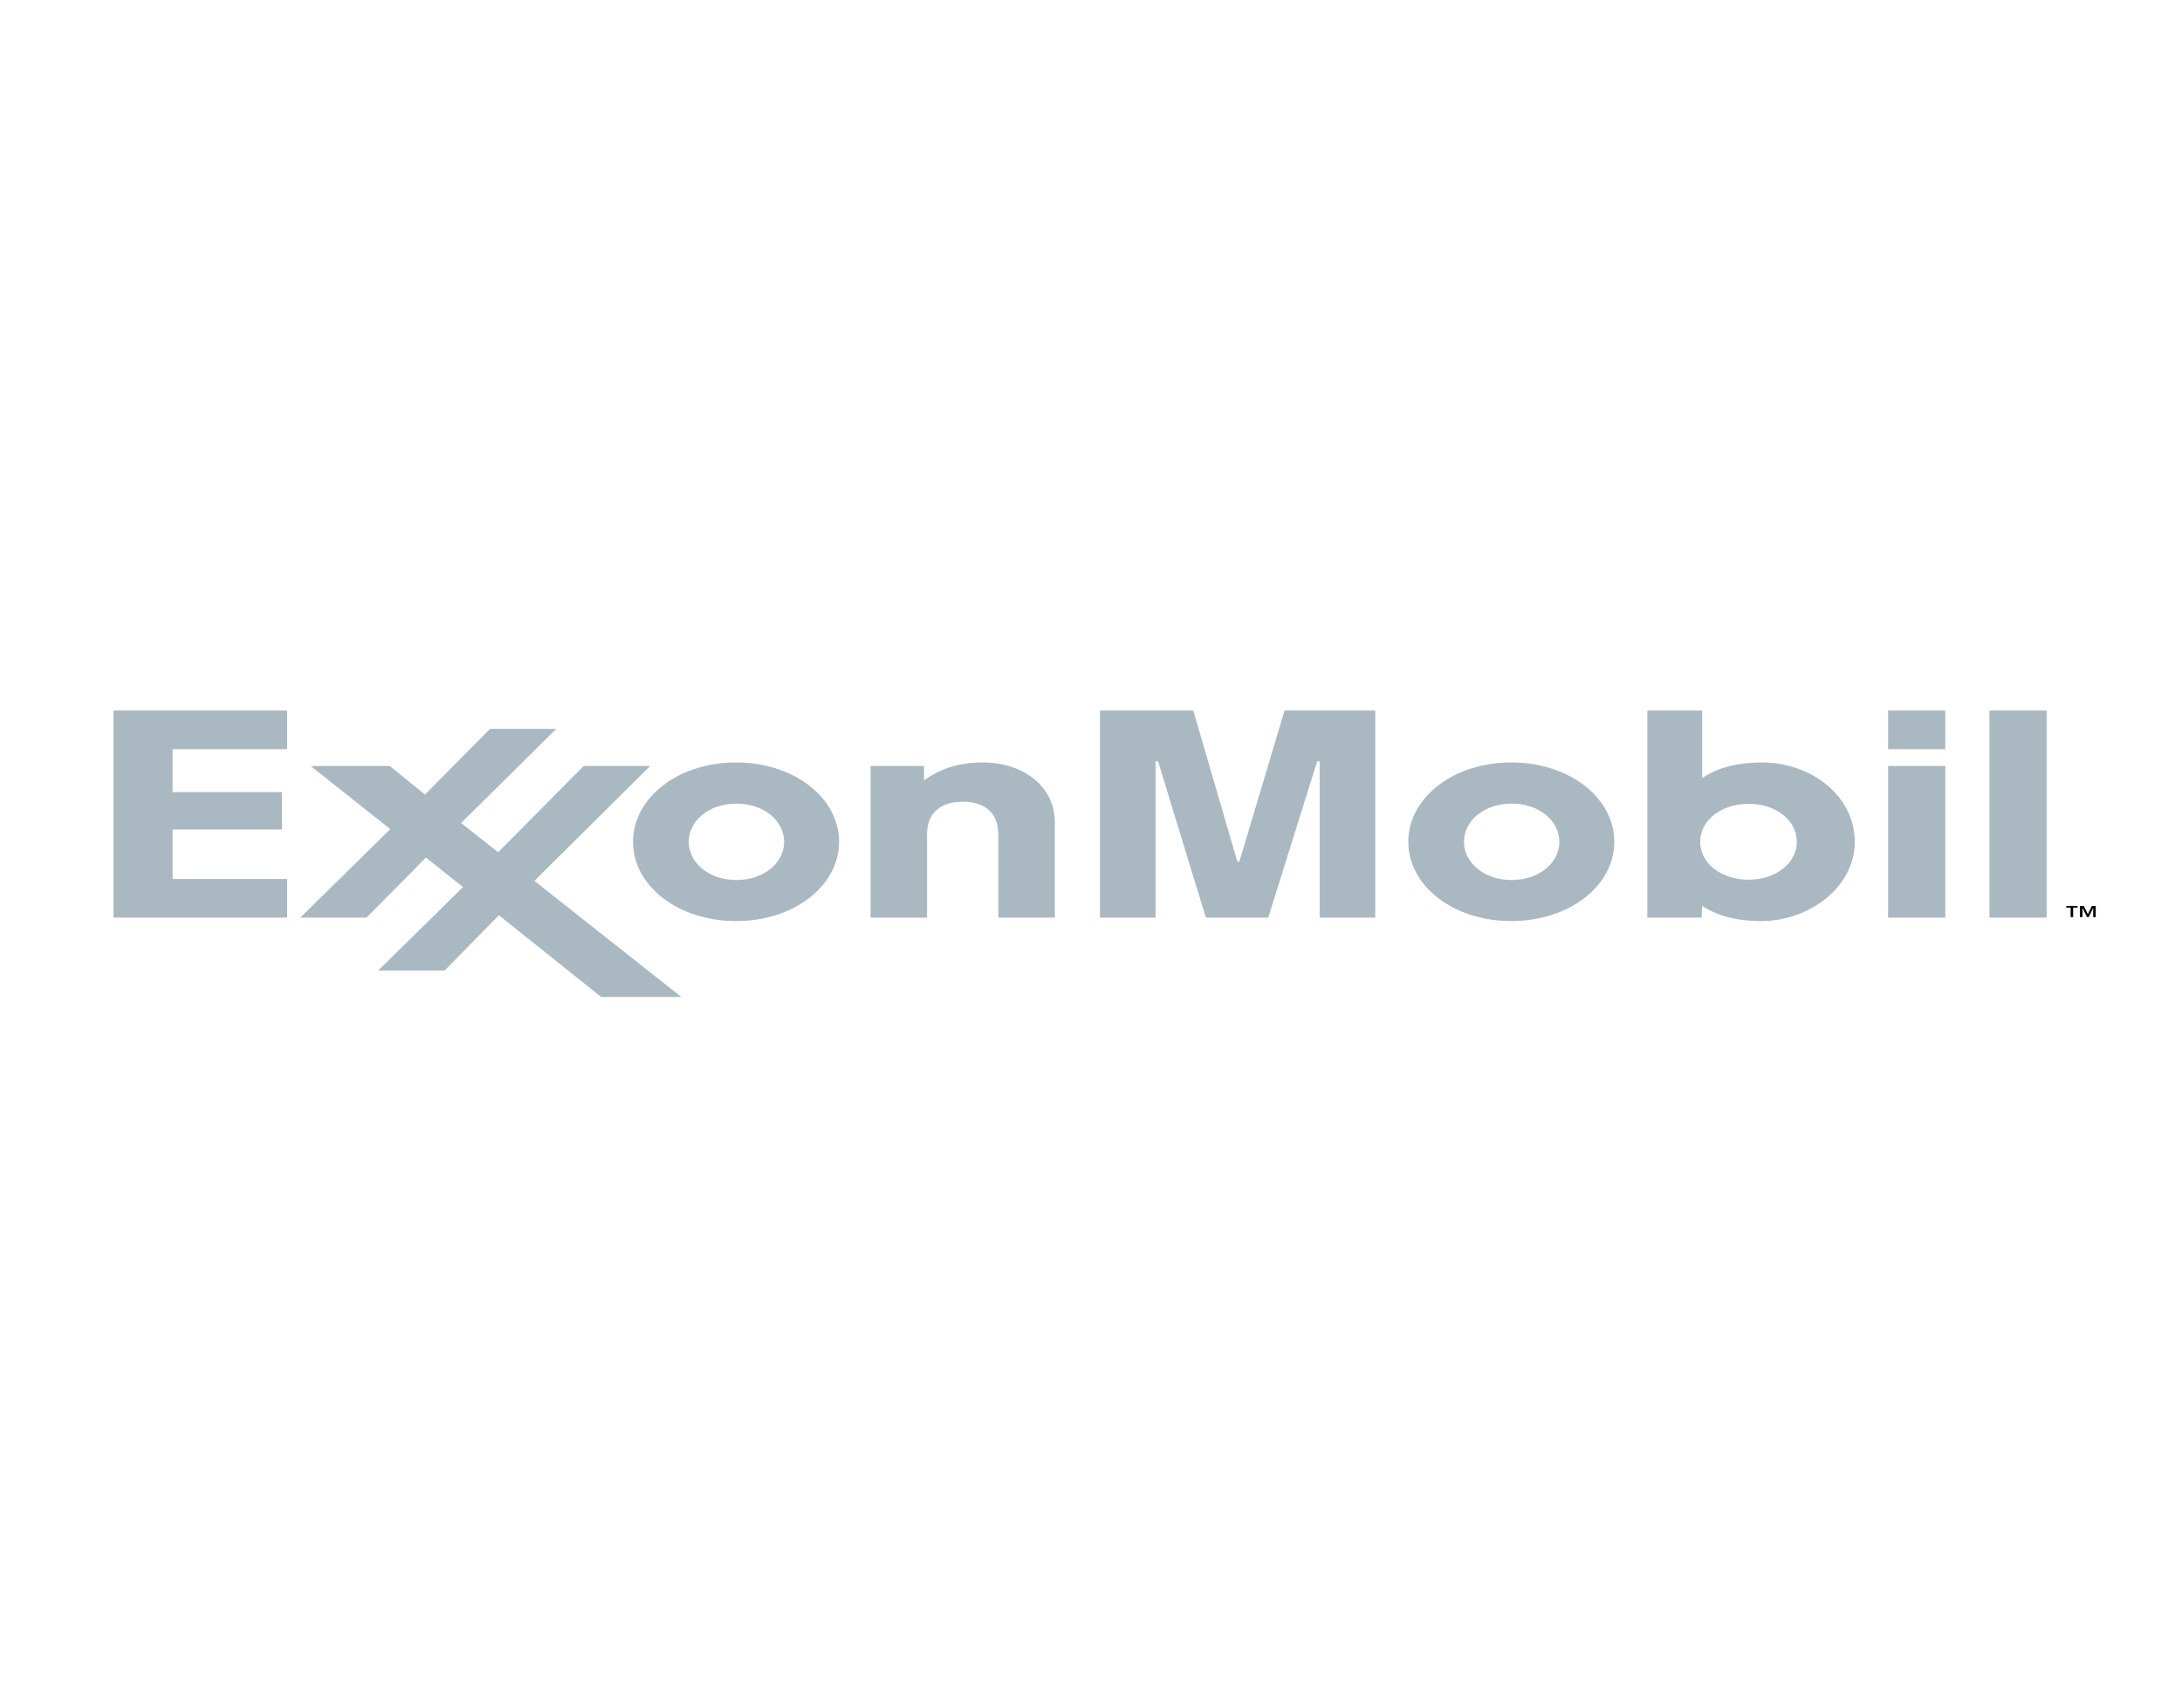 <svg width="161" height="126" viewBox="0 0 161 126" fill="none" xmlns="http://www.w3.org/2000/svg">
<path fill-rule="evenodd" clip-rule="evenodd" d="M154.055 67.454L154.349 66.852H154.634V67.672H154.448V67.005H154.443L154.116 67.672H153.99L153.663 67.005H153.658V67.672H153.472V66.852H153.755L154.055 67.454ZM153.291 66.971H152.969V67.672H152.783V66.971H152.461V66.852H153.29L153.291 66.971Z" fill="black"/>
<path fill-rule="evenodd" clip-rule="evenodd" d="M64.237 56.52H68.182V57.578C68.606 57.288 69.971 56.26 72.498 56.26C75.469 56.26 77.83 57.984 77.83 60.688V67.71H73.662V61.557C73.662 60.05 72.728 59.156 71.033 59.156C69.389 59.156 68.402 59.999 68.402 61.557V67.71H64.237V56.52ZM108.021 62.115C108.021 60.567 109.494 59.297 111.538 59.297C113.585 59.297 115.056 60.567 115.056 62.115C115.056 63.661 113.585 64.933 111.538 64.933C109.493 64.933 108.021 63.662 108.021 62.115ZM103.911 62.115C103.911 65.343 107.204 67.964 111.511 67.964C115.822 67.964 119.111 65.342 119.111 62.115C119.111 58.888 115.822 56.26 111.511 56.26C107.204 56.26 103.911 58.888 103.911 62.115ZM50.822 62.115C50.822 60.568 52.294 59.297 54.338 59.297C56.384 59.297 57.855 60.568 57.855 62.115C57.855 63.662 56.384 64.934 54.338 64.934C52.293 64.935 50.822 63.663 50.822 62.115ZM46.709 62.116C46.709 65.344 50.002 67.965 54.31 67.965C58.619 67.965 61.911 65.343 61.911 62.116C61.911 58.889 58.619 56.261 54.31 56.261C50.002 56.261 46.709 58.889 46.709 62.116ZM139.313 56.52H143.535V67.71H139.313V56.52ZM139.313 52.432H143.535V55.279H139.313V52.432ZM146.791 52.432H151.013V67.71H146.791V52.432ZM132.58 62.109C132.58 63.687 131.037 64.912 129.023 64.912C126.983 64.912 125.45 63.691 125.45 62.117C125.45 60.523 127.002 59.315 129.026 59.315C131.06 59.315 132.58 60.534 132.58 62.109ZM125.557 67.71L125.599 66.849C125.895 67.025 127.199 67.966 129.931 67.966C133.522 67.966 136.855 65.439 136.855 62.117C136.855 58.788 133.727 56.261 129.977 56.261C127.114 56.261 125.8 57.293 125.598 57.408V52.432H121.55V67.711L125.557 67.71Z" fill="#AAB8C2"/>
<path fill-rule="evenodd" clip-rule="evenodd" d="M22.156 67.71L28.797 61.181L22.92 56.52H28.755L31.359 58.63L36.155 53.782H41.045L34.022 60.73L36.756 62.887L43.07 56.52H47.973L39.429 64.999L50.278 73.568H44.363L36.814 67.534L32.803 71.617H27.901L34.165 65.456L31.428 63.28L27.04 67.71H22.156ZM8.377 52.432H21.187V55.279H12.734V58.446H20.807V61.209H12.734V64.859H21.187V67.71H8.377V52.432ZM81.162 52.432H88.05L91.299 63.584H91.447L94.779 52.432H101.471V67.71H97.375V56.175H97.188L93.578 67.71H88.975L85.448 56.175H85.262V67.71H81.162V52.432Z" fill="#AAB8C2"/>
</svg>
